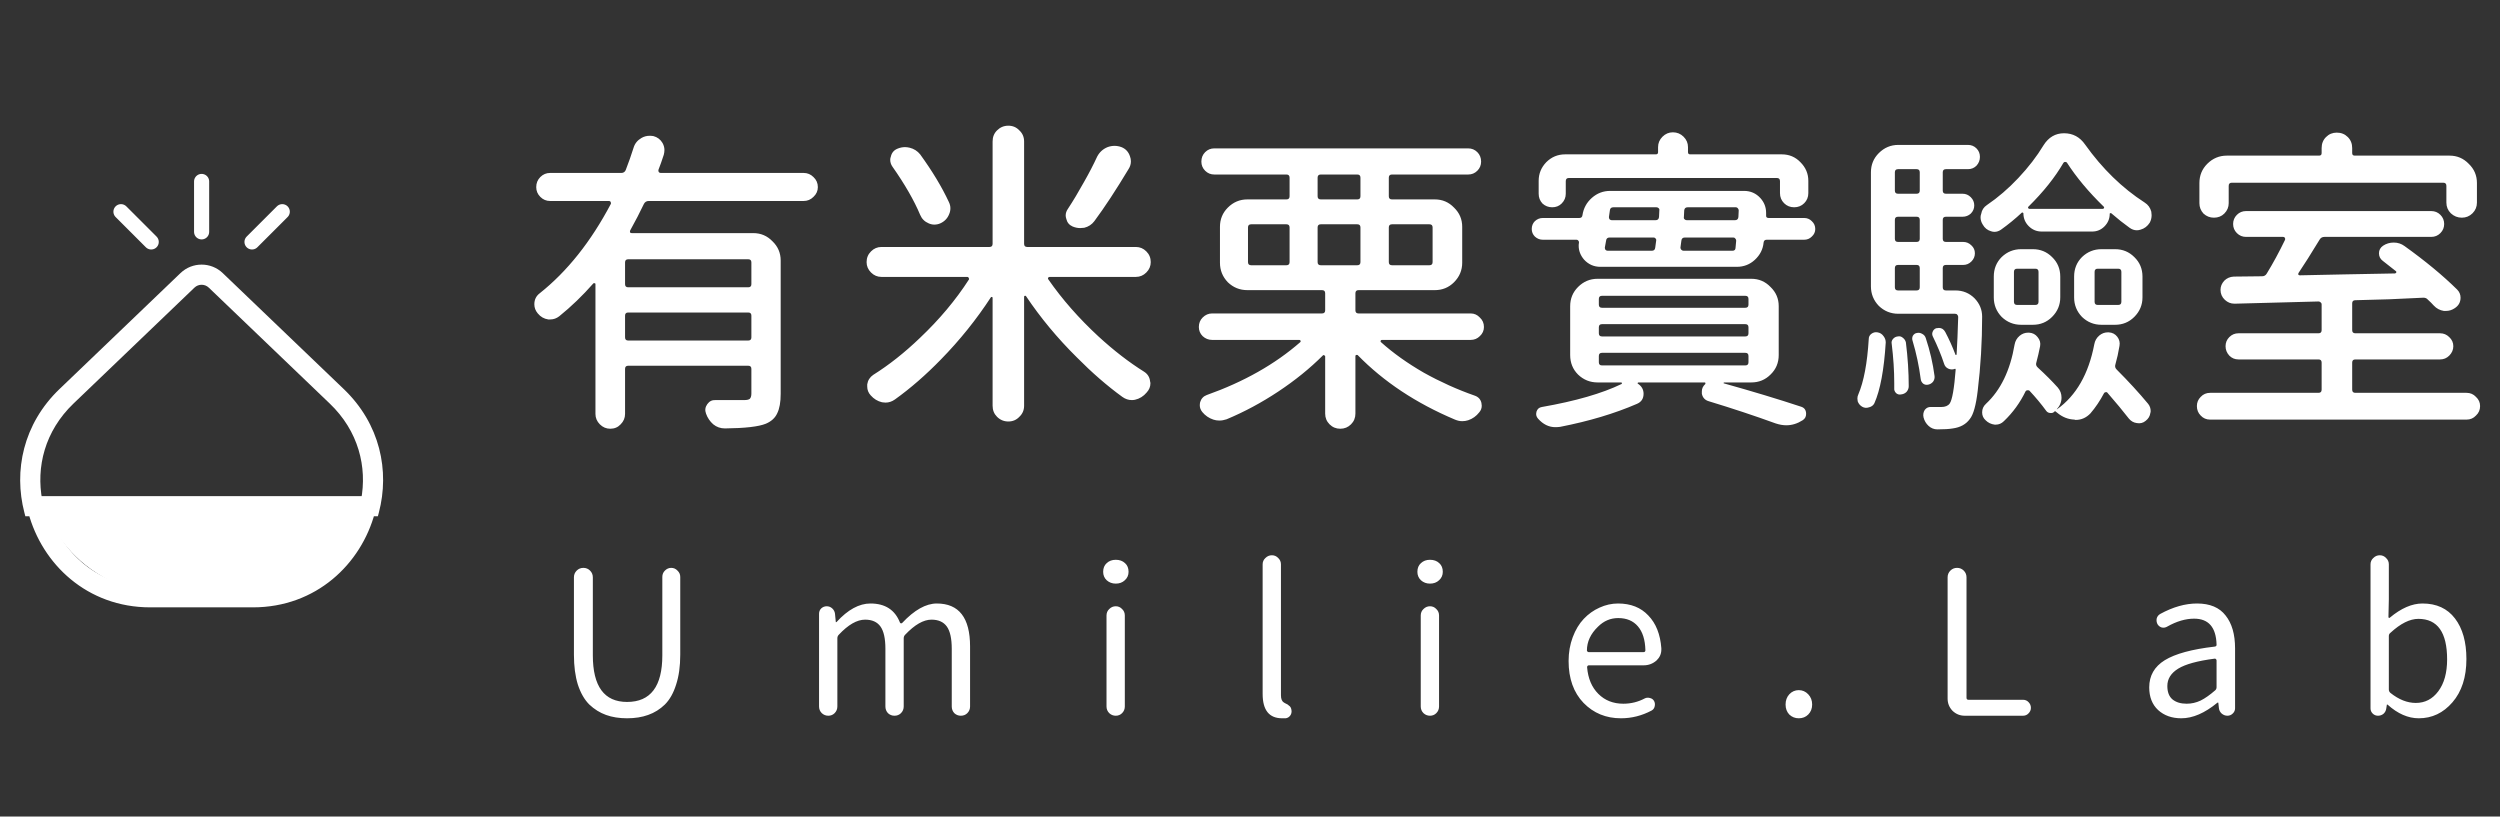 <svg width="248" height="81" viewBox="0 0 248 81" fill="none" xmlns="http://www.w3.org/2000/svg">
<rect x="0" y="0" width="248" height="81" fill="#333333" stroke="none"/>
<path d="M62.207 71.254C61.426 71.254 60.729 71.143 60.117 70.922C59.505 70.701 58.952 70.356 58.457 69.887C57.975 69.405 57.598 68.747 57.324 67.914C57.064 67.081 56.934 66.091 56.934 64.945V57.27C56.934 57.009 57.025 56.788 57.207 56.605C57.389 56.423 57.611 56.332 57.871 56.332C58.132 56.332 58.353 56.423 58.535 56.605C58.717 56.788 58.809 57.009 58.809 57.27V65.004C58.809 68.09 59.941 69.633 62.207 69.633C64.538 69.633 65.703 68.09 65.703 65.004V57.23C65.703 56.983 65.788 56.775 65.957 56.605C66.139 56.423 66.348 56.332 66.582 56.332C66.829 56.332 67.038 56.423 67.207 56.605C67.389 56.775 67.481 56.983 67.481 57.23V64.945C67.481 66.091 67.344 67.081 67.07 67.914C66.81 68.747 66.439 69.405 65.957 69.887C65.475 70.356 64.922 70.701 64.297 70.922C63.685 71.143 62.988 71.254 62.207 71.254ZM82.793 70.746C82.624 70.915 82.415 71 82.168 71C81.921 71 81.706 70.915 81.523 70.746C81.341 70.564 81.25 70.342 81.25 70.082V60.883C81.25 60.675 81.322 60.499 81.465 60.355C81.621 60.212 81.803 60.141 82.012 60.141C82.22 60.141 82.402 60.212 82.559 60.355C82.715 60.499 82.806 60.675 82.832 60.883L82.91 61.684C82.91 61.71 82.917 61.723 82.93 61.723C82.956 61.723 82.975 61.716 82.988 61.703C84.108 60.479 85.228 59.867 86.348 59.867C87.806 59.867 88.783 60.499 89.277 61.762C89.303 61.801 89.336 61.827 89.375 61.84C89.414 61.84 89.453 61.827 89.492 61.801C90.703 60.512 91.849 59.867 92.93 59.867C95.13 59.867 96.231 61.286 96.231 64.125V70.082C96.231 70.342 96.139 70.564 95.957 70.746C95.788 70.915 95.573 71 95.312 71C95.065 71 94.85 70.915 94.668 70.746C94.499 70.564 94.414 70.342 94.414 70.082V64.359C94.414 63.344 94.251 62.608 93.926 62.152C93.6 61.697 93.092 61.469 92.402 61.469C91.608 61.469 90.736 61.97 89.785 62.973C89.694 63.064 89.648 63.181 89.648 63.324V70.082C89.648 70.342 89.557 70.564 89.375 70.746C89.206 70.915 88.991 71 88.731 71C88.483 71 88.268 70.915 88.086 70.746C87.917 70.564 87.832 70.342 87.832 70.082V64.359C87.832 63.344 87.669 62.608 87.344 62.152C87.018 61.697 86.51 61.469 85.82 61.469C85.013 61.469 84.141 61.97 83.203 62.973C83.112 63.064 83.066 63.181 83.066 63.324V70.082C83.066 70.342 82.975 70.564 82.793 70.746ZM111.309 70.746C111.139 70.915 110.931 71 110.684 71C110.436 71 110.221 70.915 110.039 70.746C109.857 70.564 109.766 70.342 109.766 70.082V61.059C109.766 60.798 109.857 60.583 110.039 60.414C110.221 60.232 110.436 60.141 110.684 60.141C110.931 60.141 111.139 60.232 111.309 60.414C111.491 60.583 111.582 60.798 111.582 61.059V70.082C111.582 70.342 111.491 70.564 111.309 70.746ZM111.582 57.562C111.348 57.784 111.048 57.895 110.684 57.895C110.332 57.895 110.033 57.784 109.785 57.562C109.551 57.341 109.434 57.061 109.434 56.723C109.434 56.358 109.551 56.072 109.785 55.863C110.02 55.642 110.319 55.531 110.684 55.531C111.061 55.531 111.367 55.642 111.602 55.863C111.836 56.072 111.953 56.358 111.953 56.723C111.953 57.061 111.829 57.341 111.582 57.562ZM127.188 71.254C125.898 71.254 125.254 70.447 125.254 68.832V55.98C125.254 55.733 125.345 55.525 125.527 55.355C125.71 55.173 125.924 55.082 126.172 55.082C126.419 55.082 126.628 55.173 126.797 55.355C126.979 55.525 127.07 55.733 127.07 55.98V68.969C127.07 69.333 127.168 69.574 127.363 69.691C127.402 69.704 127.461 69.737 127.539 69.789C127.63 69.828 127.695 69.861 127.734 69.887C127.773 69.913 127.819 69.952 127.871 70.004C127.936 70.043 127.982 70.088 128.008 70.141C128.047 70.193 128.073 70.251 128.086 70.316L128.105 70.394C128.118 70.447 128.125 70.499 128.125 70.551C128.125 70.707 128.086 70.844 128.008 70.961C127.891 71.13 127.734 71.228 127.539 71.254C127.435 71.254 127.318 71.254 127.188 71.254ZM142.48 70.746C142.311 70.915 142.103 71 141.855 71C141.608 71 141.393 70.915 141.211 70.746C141.029 70.564 140.938 70.342 140.938 70.082V61.059C140.938 60.798 141.029 60.583 141.211 60.414C141.393 60.232 141.608 60.141 141.855 60.141C142.103 60.141 142.311 60.232 142.48 60.414C142.663 60.583 142.754 60.798 142.754 61.059V70.082C142.754 70.342 142.663 70.564 142.48 70.746ZM142.754 57.562C142.52 57.784 142.22 57.895 141.855 57.895C141.504 57.895 141.204 57.784 140.957 57.562C140.723 57.341 140.605 57.061 140.605 56.723C140.605 56.358 140.723 56.072 140.957 55.863C141.191 55.642 141.491 55.531 141.855 55.531C142.233 55.531 142.539 55.642 142.773 55.863C143.008 56.072 143.125 56.358 143.125 56.723C143.125 57.061 143.001 57.341 142.754 57.562ZM160.801 71.254C159.316 71.254 158.079 70.746 157.09 69.731C156.1 68.702 155.605 67.315 155.605 65.57C155.605 64.724 155.742 63.936 156.016 63.207C156.289 62.478 156.654 61.872 157.109 61.391C157.565 60.909 158.086 60.538 158.672 60.277C159.271 60.004 159.883 59.867 160.508 59.867C161.771 59.867 162.773 60.264 163.516 61.059C164.271 61.84 164.701 62.921 164.805 64.301C164.805 64.353 164.805 64.398 164.805 64.438C164.805 64.854 164.648 65.212 164.336 65.512C163.971 65.837 163.542 66 163.047 66H157.617C157.565 66 157.52 66.019 157.48 66.059C157.454 66.098 157.441 66.143 157.441 66.195C157.533 67.302 157.904 68.181 158.555 68.832C159.206 69.483 160.033 69.809 161.035 69.809C161.79 69.809 162.5 69.633 163.164 69.281C163.32 69.203 163.49 69.19 163.672 69.242C163.854 69.281 163.991 69.379 164.082 69.535C164.173 69.704 164.193 69.887 164.141 70.082C164.102 70.264 163.997 70.401 163.828 70.492C162.865 71 161.855 71.254 160.801 71.254ZM157.422 64.535C157.422 64.574 157.441 64.607 157.48 64.633C157.507 64.672 157.546 64.691 157.598 64.691H163.027C163.092 64.691 163.138 64.678 163.164 64.652C163.203 64.613 163.223 64.568 163.223 64.516C163.223 64.516 163.223 64.509 163.223 64.496C163.197 63.467 162.949 62.68 162.48 62.133C162.012 61.586 161.361 61.312 160.527 61.312C159.759 61.312 159.089 61.599 158.516 62.172C157.786 62.875 157.422 63.663 157.422 64.535ZM179.375 70.883C179.128 71.13 178.815 71.254 178.438 71.254C178.073 71.254 177.76 71.13 177.5 70.883C177.253 70.622 177.129 70.29 177.129 69.887C177.129 69.483 177.253 69.144 177.5 68.871C177.76 68.598 178.073 68.461 178.438 68.461C178.802 68.461 179.115 68.598 179.375 68.871C179.635 69.144 179.766 69.483 179.766 69.887C179.766 70.29 179.635 70.622 179.375 70.883ZM194.902 71C194.434 71 194.03 70.837 193.691 70.512C193.366 70.173 193.203 69.769 193.203 69.301V57.27C193.203 57.009 193.294 56.788 193.477 56.605C193.659 56.423 193.88 56.332 194.141 56.332C194.401 56.332 194.622 56.423 194.805 56.605C194.987 56.788 195.078 57.009 195.078 57.27V69.223C195.078 69.353 195.143 69.418 195.273 69.418H200.684C200.905 69.418 201.087 69.496 201.23 69.652C201.387 69.809 201.465 69.997 201.465 70.219C201.465 70.427 201.387 70.609 201.23 70.766C201.087 70.922 200.905 71 200.684 71H194.902ZM216.387 71.254C215.449 71.254 214.681 70.981 214.082 70.434C213.496 69.887 213.203 69.138 213.203 68.188C213.203 67.029 213.717 66.13 214.746 65.492C215.788 64.854 217.435 64.405 219.688 64.144C219.831 64.132 219.896 64.06 219.883 63.93C219.831 62.224 219.089 61.371 217.656 61.371C216.81 61.371 215.924 61.632 215 62.152C214.831 62.257 214.648 62.289 214.453 62.25C214.271 62.198 214.128 62.087 214.023 61.918C213.932 61.736 213.906 61.547 213.945 61.352C213.997 61.156 214.115 61.007 214.297 60.902C215.56 60.212 216.777 59.867 217.949 59.867C219.225 59.867 220.169 60.264 220.781 61.059C221.406 61.84 221.719 62.927 221.719 64.32V70.258C221.719 70.466 221.641 70.642 221.484 70.785C221.341 70.928 221.165 71 220.957 71C220.749 71 220.56 70.928 220.391 70.785C220.234 70.642 220.143 70.466 220.117 70.258L220.059 69.731C220.059 69.704 220.046 69.691 220.02 69.691C220.007 69.691 219.987 69.698 219.961 69.711C218.711 70.74 217.52 71.254 216.387 71.254ZM216.914 69.809C217.396 69.809 217.858 69.704 218.301 69.496C218.743 69.275 219.225 68.936 219.746 68.481C219.837 68.402 219.883 68.298 219.883 68.168V65.512C219.883 65.46 219.863 65.421 219.824 65.394C219.798 65.356 219.766 65.336 219.727 65.336C219.714 65.336 219.707 65.336 219.707 65.336C218.001 65.557 216.79 65.889 216.074 66.332C215.358 66.775 215 67.348 215 68.051C215 68.65 215.169 69.092 215.508 69.379C215.859 69.665 216.328 69.809 216.914 69.809ZM239.941 71.254C238.887 71.254 237.858 70.805 236.855 69.906C236.842 69.893 236.823 69.887 236.797 69.887C236.784 69.887 236.777 69.893 236.777 69.906L236.719 70.277C236.693 70.486 236.602 70.662 236.445 70.805C236.289 70.935 236.107 71 235.898 71C235.69 71 235.514 70.928 235.371 70.785C235.228 70.642 235.156 70.473 235.156 70.277V55.98C235.156 55.733 235.247 55.525 235.43 55.355C235.612 55.173 235.827 55.082 236.074 55.082C236.322 55.082 236.53 55.173 236.699 55.355C236.882 55.525 236.973 55.733 236.973 55.98V59.438L236.934 61.195C236.934 61.234 236.947 61.267 236.973 61.293C237.012 61.306 237.044 61.3 237.07 61.273C238.19 60.336 239.271 59.867 240.312 59.867C241.706 59.867 242.78 60.362 243.535 61.352C244.29 62.341 244.668 63.682 244.668 65.375C244.668 67.172 244.206 68.604 243.281 69.672C242.37 70.727 241.257 71.254 239.941 71.254ZM239.648 69.731C240.56 69.731 241.302 69.346 241.875 68.578C242.461 67.797 242.754 66.742 242.754 65.414C242.754 62.732 241.803 61.391 239.902 61.391C239.056 61.391 238.132 61.853 237.129 62.777C237.025 62.855 236.973 62.96 236.973 63.09V68.402C236.973 68.533 237.025 68.643 237.129 68.734C237.962 69.398 238.802 69.731 239.648 69.731Z" fill="white"/>
<path d="M36 50.5H4.5C4.5 50.5 7 60 21 59.5C35 59 36 50.5 36 50.5Z" fill="white"/>
<mask id="path-3-outside-1_110_322" maskUnits="userSpaceOnUse" x="1.501" y="25.749" width="37" height="35" fill="black">
<rect fill="white" x="1.501" y="25.749" width="37" height="35"/>
<path fill-rule="evenodd" clip-rule="evenodd" d="M21.75 27.452L33.738 38.94C37.238 42.277 38.138 46.765 37.1 50.715H36.711C35.398 55.638 31.102 59.75 25.084 59.75H14.905C8.899 59.75 4.603 55.638 3.29 50.715H2.9C1.875 46.765 2.763 42.29 6.263 38.94L18.25 27.452C19.225 26.515 20.775 26.515 21.75 27.452ZM4.328 50.715C5.618 55.142 9.514 58.75 14.905 58.75H25.084C30.487 58.75 34.383 55.141 35.673 50.715H20H4.328ZM33.048 39.663C36.044 42.52 36.963 46.279 36.303 49.715H20H3.7C3.048 46.279 3.958 42.53 6.954 39.662L6.955 39.662L18.942 28.174L18.944 28.173C19.531 27.608 20.469 27.608 21.057 28.173L21.058 28.174L33.046 39.662L33.048 39.663Z"/>
</mask>
<path fill-rule="evenodd" clip-rule="evenodd" d="M21.75 27.452L33.738 38.94C37.238 42.277 38.138 46.765 37.1 50.715H36.711C35.398 55.638 31.102 59.75 25.084 59.75H14.905C8.899 59.75 4.603 55.638 3.29 50.715H2.9C1.875 46.765 2.763 42.29 6.263 38.94L18.25 27.452C19.225 26.515 20.775 26.515 21.75 27.452ZM4.328 50.715C5.618 55.142 9.514 58.75 14.905 58.75H25.084C30.487 58.75 34.383 55.141 35.673 50.715H20H4.328ZM33.048 39.663C36.044 42.52 36.963 46.279 36.303 49.715H20H3.7C3.048 46.279 3.958 42.53 6.954 39.662L6.955 39.662L18.942 28.174L18.944 28.173C19.531 27.608 20.469 27.608 21.057 28.173L21.058 28.174L33.046 39.662L33.048 39.663Z" fill="white"/>
<path d="M33.738 38.94L33.392 39.301L33.393 39.301L33.738 38.94ZM21.75 27.452L21.404 27.813L21.404 27.813L21.75 27.452ZM37.1 50.715V51.215H37.486L37.584 50.842L37.1 50.715ZM36.711 50.715V50.215H36.327L36.228 50.586L36.711 50.715ZM3.29 50.715L3.773 50.586L3.674 50.215H3.29V50.715ZM2.9 50.715L2.416 50.84L2.514 51.215H2.9V50.715ZM6.263 38.94L6.609 39.301L6.609 39.301L6.263 38.94ZM18.25 27.452L18.596 27.813L18.597 27.813L18.25 27.452ZM4.328 50.715V50.215H3.662L3.848 50.855L4.328 50.715ZM35.673 50.715L36.153 50.855L36.339 50.215H35.673V50.715ZM36.303 49.715V50.215H36.716L36.794 49.809L36.303 49.715ZM33.048 39.663L32.703 40.025L32.703 40.025L33.048 39.663ZM3.7 49.715L3.209 49.808L3.286 50.215H3.7V49.715ZM6.954 39.662L7.3 40.023L7.3 40.023L6.954 39.662ZM6.955 39.662L7.301 40.023L7.301 40.023L6.955 39.662ZM18.942 28.174L19.288 28.535L19.289 28.535L18.942 28.174ZM18.944 28.173L19.29 28.533L19.29 28.533L18.944 28.173ZM21.057 28.173L20.711 28.533L20.711 28.534L21.057 28.173ZM21.058 28.174L21.404 27.813L21.404 27.813L21.058 28.174ZM33.046 39.662L32.7 40.023L32.701 40.023L33.046 39.662ZM34.084 38.579L22.096 27.091L21.404 27.813L33.392 39.301L34.084 38.579ZM37.584 50.842C38.664 46.731 37.726 42.051 34.083 38.578L33.393 39.301C36.75 42.503 37.612 46.799 36.617 50.588L37.584 50.842ZM36.711 51.215H37.1V50.215H36.711V51.215ZM36.228 50.586C34.965 55.319 30.846 59.25 25.084 59.25V60.25C31.357 60.25 35.83 55.956 37.194 50.843L36.228 50.586ZM25.084 59.25H14.905V60.25H25.084V59.25ZM14.905 59.25C9.155 59.25 5.036 55.319 3.773 50.586L2.807 50.843C4.171 55.956 8.643 60.25 14.905 60.25V59.25ZM2.9 51.215H3.29V50.215H2.9V51.215ZM5.917 38.578C2.275 42.065 1.35 46.731 2.416 50.84L3.384 50.589C2.401 46.798 3.251 42.515 6.609 39.301L5.917 38.578ZM17.904 27.091L5.917 38.579L6.609 39.301L18.596 27.813L17.904 27.091ZM22.097 27.092C20.928 25.968 19.072 25.968 17.904 27.092L18.597 27.813C19.378 27.061 20.622 27.061 21.404 27.813L22.097 27.092ZM3.848 50.855C5.192 55.467 9.264 59.25 14.905 59.25V58.25C9.764 58.25 6.044 54.816 4.808 50.575L3.848 50.855ZM14.905 59.25H25.084V58.25H14.905V59.25ZM25.084 59.25C30.736 59.25 34.809 55.467 36.153 50.855L35.193 50.575C33.957 54.815 30.237 58.25 25.084 58.25V59.25ZM20 51.215H35.673V50.215H20V51.215ZM4.328 51.215H20V50.215H4.328V51.215ZM36.794 49.809C37.484 46.219 36.521 42.284 33.393 39.301L32.703 40.025C35.567 42.757 36.442 46.34 35.812 49.62L36.794 49.809ZM20 50.215H36.303V49.215H20V50.215ZM3.7 50.215H20V49.215H3.7V50.215ZM6.609 39.301C3.481 42.294 2.528 46.218 3.209 49.808L4.192 49.621C3.569 46.339 4.435 42.765 7.3 40.023L6.609 39.301ZM6.609 39.301L6.608 39.301L7.3 40.023L7.301 40.023L6.609 39.301ZM18.596 27.813L6.609 39.301L7.301 40.023L19.288 28.535L18.596 27.813ZM18.597 27.813L18.596 27.814L19.289 28.535L19.29 28.533L18.597 27.813ZM21.404 27.813C20.622 27.061 19.378 27.061 18.597 27.813L19.29 28.533C19.684 28.154 20.316 28.154 20.711 28.533L21.404 27.813ZM21.404 27.813L21.403 27.812L20.711 28.534L20.713 28.535L21.404 27.813ZM33.392 39.301L21.404 27.813L20.713 28.535L32.7 40.023L33.392 39.301ZM33.393 39.302L33.391 39.3L32.701 40.023L32.703 40.025L33.393 39.302Z" fill="white" mask="url(#path-3-outside-1_110_322)"/>
<path d="M28 21L25 24" stroke="white" stroke-width="1.5" stroke-linecap="round"/>
<path d="M20 18L20 23" stroke="white" stroke-width="1.5" stroke-linecap="round"/>
<path d="M12 21L15 24" stroke="white" stroke-width="1.5" stroke-linecap="round"/>
<path d="M74.225 28.5C74.433 28.5 74.537 28.396 74.537 28.188V26.031C74.537 25.823 74.433 25.719 74.225 25.719H62.319C62.11 25.719 62.006 25.823 62.006 26.031V28.188C62.006 28.396 62.11 28.5 62.319 28.5H74.225ZM62.006 33.469C62.006 33.677 62.11 33.781 62.319 33.781H74.225C74.433 33.781 74.537 33.677 74.537 33.469V31.312C74.537 31.104 74.433 31 74.225 31H62.319C62.11 31 62.006 31.104 62.006 31.312V33.469ZM80.694 17.562C80.985 17.833 81.131 18.167 81.131 18.562C81.131 18.938 80.985 19.26 80.694 19.531C80.423 19.802 80.1 19.938 79.725 19.938H64.35C64.142 19.938 63.985 20.031 63.881 20.219C63.485 21.052 63.027 21.938 62.506 22.875C62.485 22.938 62.485 23 62.506 23.062C62.548 23.104 62.6 23.125 62.663 23.125H74.725C75.475 23.125 76.11 23.396 76.631 23.938C77.173 24.458 77.444 25.094 77.444 25.844V39.062C77.444 39.896 77.329 40.542 77.1 41C76.892 41.458 76.517 41.802 75.975 42.031C75.267 42.323 73.912 42.479 71.912 42.5C71.475 42.5 71.09 42.365 70.756 42.094C70.423 41.802 70.183 41.448 70.037 41.031C69.912 40.698 69.954 40.385 70.162 40.094C70.371 39.802 70.642 39.667 70.975 39.688C71.683 39.688 72.287 39.688 72.787 39.688C73.225 39.688 73.569 39.688 73.819 39.688C74.09 39.688 74.277 39.646 74.381 39.562C74.485 39.458 74.537 39.281 74.537 39.031V36.594C74.537 36.385 74.433 36.281 74.225 36.281H62.319C62.11 36.281 62.006 36.385 62.006 36.594V41.062C62.006 41.458 61.86 41.802 61.569 42.094C61.298 42.385 60.954 42.531 60.538 42.531C60.142 42.531 59.798 42.385 59.506 42.094C59.215 41.802 59.069 41.458 59.069 41.062V28.188C59.069 28.125 59.038 28.094 58.975 28.094C58.933 28.073 58.892 28.083 58.85 28.125C57.788 29.333 56.663 30.417 55.475 31.375C55.204 31.583 54.913 31.688 54.6 31.688C54.517 31.688 54.444 31.688 54.381 31.688C53.965 31.625 53.621 31.427 53.35 31.094C53.121 30.823 53.006 30.521 53.006 30.188C53.006 29.729 53.183 29.365 53.538 29.094C56.267 26.927 58.621 23.969 60.6 20.219C60.621 20.156 60.61 20.094 60.569 20.031C60.548 19.969 60.496 19.938 60.413 19.938H54.569C54.194 19.938 53.871 19.802 53.6 19.531C53.329 19.26 53.194 18.938 53.194 18.562C53.194 18.167 53.329 17.833 53.6 17.562C53.871 17.292 54.194 17.156 54.569 17.156H61.631C61.84 17.156 61.985 17.062 62.069 16.875C62.36 16.125 62.621 15.385 62.85 14.656C62.975 14.24 63.235 13.917 63.631 13.688C63.881 13.542 64.152 13.469 64.444 13.469C64.569 13.469 64.694 13.479 64.819 13.5C65.215 13.604 65.517 13.833 65.725 14.188C65.85 14.417 65.912 14.646 65.912 14.875C65.912 15.021 65.892 15.177 65.85 15.344C65.662 15.927 65.485 16.427 65.319 16.844C65.298 16.927 65.308 17 65.35 17.062C65.392 17.125 65.454 17.156 65.537 17.156H79.725C80.1 17.156 80.423 17.292 80.694 17.562ZM108.841 15.531C109.07 15.094 109.414 14.781 109.872 14.594C110.102 14.51 110.331 14.469 110.56 14.469C110.789 14.469 111.018 14.51 111.247 14.594C111.664 14.76 111.945 15.062 112.091 15.5C112.154 15.667 112.185 15.833 112.185 16C112.185 16.271 112.112 16.521 111.966 16.75C110.716 18.833 109.581 20.562 108.56 21.938C108.31 22.271 107.977 22.49 107.56 22.594C107.414 22.615 107.279 22.625 107.154 22.625C106.904 22.625 106.654 22.573 106.404 22.469C106.07 22.323 105.862 22.073 105.779 21.719C105.737 21.594 105.716 21.479 105.716 21.375C105.716 21.146 105.789 20.927 105.935 20.719C106.456 19.927 106.987 19.042 107.529 18.062C108.029 17.188 108.466 16.344 108.841 15.531ZM94.123 20.031C94.227 20.24 94.279 20.448 94.279 20.656C94.279 20.865 94.237 21.062 94.154 21.25C93.987 21.667 93.695 21.969 93.279 22.156C93.091 22.24 92.893 22.281 92.685 22.281C92.498 22.281 92.31 22.24 92.123 22.156C91.727 21.99 91.445 21.708 91.279 21.312C90.675 19.875 89.758 18.281 88.529 16.531C88.383 16.323 88.31 16.094 88.31 15.844C88.31 15.74 88.331 15.635 88.373 15.531C88.456 15.156 88.675 14.896 89.029 14.75C89.279 14.646 89.529 14.594 89.779 14.594C89.925 14.594 90.081 14.615 90.248 14.656C90.664 14.76 91.008 14.979 91.279 15.312C92.487 16.979 93.435 18.552 94.123 20.031ZM113.716 24.938C114.008 25.229 114.154 25.583 114.154 26C114.154 26.396 114.008 26.74 113.716 27.031C113.425 27.323 113.081 27.469 112.685 27.469H104.122C104.06 27.469 104.008 27.5 103.966 27.562C103.945 27.625 103.956 27.677 103.997 27.719C105.372 29.698 107.029 31.583 108.966 33.375C110.487 34.771 111.997 35.938 113.497 36.875C113.852 37.104 114.05 37.427 114.091 37.844C114.112 37.906 114.122 37.969 114.122 38.031C114.122 38.365 113.997 38.667 113.747 38.938C113.435 39.312 113.05 39.552 112.591 39.656C112.487 39.677 112.383 39.688 112.279 39.688C111.945 39.688 111.633 39.583 111.341 39.375C109.82 38.271 108.31 36.958 106.81 35.438C104.893 33.542 103.216 31.521 101.779 29.375C101.737 29.333 101.695 29.323 101.654 29.344C101.612 29.365 101.591 29.396 101.591 29.438V40.25C101.591 40.688 101.435 41.052 101.122 41.344C100.831 41.656 100.466 41.812 100.029 41.812C99.591 41.812 99.216 41.656 98.904 41.344C98.612 41.052 98.466 40.688 98.466 40.25V29.531C98.466 29.49 98.445 29.469 98.404 29.469C98.362 29.448 98.331 29.448 98.31 29.469C96.873 31.677 95.216 33.74 93.341 35.656C91.841 37.198 90.32 38.521 88.779 39.625C88.487 39.833 88.175 39.938 87.841 39.938C87.737 39.938 87.623 39.927 87.498 39.906C87.06 39.802 86.685 39.573 86.373 39.219C86.143 38.969 86.029 38.677 86.029 38.344C86.029 38.281 86.029 38.208 86.029 38.125C86.091 37.729 86.289 37.417 86.623 37.188C88.185 36.208 89.727 34.99 91.248 33.531C93.185 31.698 94.81 29.76 96.123 27.719C96.143 27.677 96.133 27.625 96.091 27.562C96.07 27.5 96.029 27.469 95.966 27.469H87.435C87.039 27.469 86.695 27.323 86.404 27.031C86.112 26.74 85.966 26.396 85.966 26C85.966 25.583 86.112 25.229 86.404 24.938C86.695 24.646 87.039 24.5 87.435 24.5H98.154C98.362 24.5 98.466 24.396 98.466 24.188V14.031C98.466 13.594 98.612 13.229 98.904 12.938C99.216 12.625 99.591 12.469 100.029 12.469C100.466 12.469 100.831 12.625 101.122 12.938C101.435 13.229 101.591 13.594 101.591 14.031V24.188C101.591 24.396 101.695 24.5 101.904 24.5H112.685C113.081 24.5 113.425 24.646 113.716 24.938ZM124.114 22.25C123.905 22.25 123.801 22.354 123.801 22.562V26C123.801 26.208 123.905 26.312 124.114 26.312H127.614C127.822 26.312 127.926 26.208 127.926 26V22.562C127.926 22.354 127.822 22.25 127.614 22.25H124.114ZM131.02 17.312C130.812 17.312 130.707 17.417 130.707 17.625V19.469C130.707 19.677 130.812 19.781 131.02 19.781H134.645C134.853 19.781 134.957 19.677 134.957 19.469V17.625C134.957 17.417 134.853 17.312 134.645 17.312H131.02ZM142.114 22.562C142.114 22.354 142.01 22.25 141.801 22.25H138.082C137.874 22.25 137.77 22.354 137.77 22.562V26C137.77 26.208 137.874 26.312 138.082 26.312H141.801C142.01 26.312 142.114 26.208 142.114 26V22.562ZM130.707 26C130.707 26.208 130.812 26.312 131.02 26.312H134.645C134.853 26.312 134.957 26.208 134.957 26V22.562C134.957 22.354 134.853 22.25 134.645 22.25H131.02C130.812 22.25 130.707 22.354 130.707 22.562V26ZM146.801 31.5C147.072 31.75 147.207 32.062 147.207 32.438C147.207 32.792 147.072 33.094 146.801 33.344C146.551 33.594 146.249 33.719 145.895 33.719H137.082C137.02 33.719 136.978 33.75 136.957 33.812C136.937 33.854 136.947 33.896 136.989 33.938C138.197 35.021 139.614 36.031 141.239 36.969C142.885 37.885 144.572 38.646 146.301 39.25C146.655 39.375 146.874 39.615 146.957 39.969C146.978 40.073 146.989 40.167 146.989 40.25C146.989 40.5 146.905 40.719 146.739 40.906C146.447 41.281 146.082 41.542 145.645 41.688C145.457 41.75 145.26 41.781 145.051 41.781C144.822 41.781 144.582 41.729 144.332 41.625C140.478 40 137.26 37.865 134.676 35.219C134.635 35.198 134.582 35.198 134.52 35.219C134.478 35.24 134.457 35.271 134.457 35.312V41.031C134.457 41.448 134.312 41.802 134.02 42.094C133.728 42.385 133.374 42.531 132.957 42.531C132.541 42.531 132.187 42.385 131.895 42.094C131.603 41.802 131.457 41.448 131.457 41.031V35.344C131.457 35.302 131.426 35.271 131.364 35.25C131.322 35.208 131.28 35.208 131.239 35.25C129.947 36.542 128.468 37.74 126.801 38.844C125.135 39.948 123.426 40.865 121.676 41.594C121.426 41.677 121.187 41.719 120.957 41.719C120.749 41.719 120.551 41.688 120.364 41.625C119.926 41.479 119.562 41.229 119.27 40.875C119.103 40.667 119.02 40.448 119.02 40.219C119.02 40.115 119.03 40.01 119.051 39.906C119.155 39.552 119.374 39.312 119.707 39.188C123.395 37.875 126.489 36.125 128.989 33.938C129.03 33.896 129.041 33.854 129.02 33.812C128.999 33.75 128.957 33.719 128.895 33.719H120.239C119.885 33.719 119.572 33.594 119.301 33.344C119.051 33.094 118.926 32.792 118.926 32.438C118.926 32.062 119.051 31.75 119.301 31.5C119.572 31.229 119.885 31.094 120.239 31.094H131.145C131.353 31.094 131.457 30.99 131.457 30.781V29.094C131.457 28.885 131.353 28.781 131.145 28.781H123.739C122.989 28.781 122.343 28.521 121.801 28C121.28 27.458 121.02 26.812 121.02 26.062V22.5C121.02 21.75 121.28 21.115 121.801 20.594C122.343 20.052 122.989 19.781 123.739 19.781H127.614C127.822 19.781 127.926 19.677 127.926 19.469V17.625C127.926 17.417 127.822 17.312 127.614 17.312H120.457C120.103 17.312 119.801 17.188 119.551 16.938C119.301 16.688 119.176 16.385 119.176 16.031C119.176 15.656 119.301 15.344 119.551 15.094C119.801 14.844 120.103 14.719 120.457 14.719H145.645C145.999 14.719 146.301 14.844 146.551 15.094C146.801 15.344 146.926 15.656 146.926 16.031C146.926 16.385 146.801 16.688 146.551 16.938C146.301 17.188 145.999 17.312 145.645 17.312H138.082C137.874 17.312 137.77 17.417 137.77 17.625V19.469C137.77 19.677 137.874 19.781 138.082 19.781H142.332C143.082 19.781 143.718 20.052 144.239 20.594C144.78 21.115 145.051 21.75 145.051 22.5V26.062C145.051 26.812 144.78 27.458 144.239 28C143.718 28.521 143.082 28.781 142.332 28.781H134.77C134.562 28.781 134.457 28.885 134.457 29.094V30.781C134.457 30.99 134.562 31.094 134.77 31.094H145.895C146.249 31.094 146.551 31.229 146.801 31.5ZM155.636 17.656C155.428 17.656 155.324 17.76 155.324 17.969V19.219C155.324 19.594 155.188 19.917 154.917 20.188C154.667 20.438 154.355 20.562 153.98 20.562C153.605 20.562 153.282 20.438 153.011 20.188C152.761 19.917 152.636 19.594 152.636 19.219V17.938C152.636 17.229 152.886 16.615 153.386 16.094C153.907 15.573 154.532 15.312 155.261 15.312H164.261C164.407 15.312 164.48 15.24 164.48 15.094V14.594C164.48 14.198 164.626 13.854 164.917 13.562C165.209 13.271 165.553 13.125 165.949 13.125C166.365 13.125 166.72 13.271 167.011 13.562C167.303 13.854 167.449 14.198 167.449 14.594V15.094C167.449 15.24 167.522 15.312 167.667 15.312H176.761C177.49 15.312 178.105 15.573 178.605 16.094C179.126 16.615 179.386 17.229 179.386 17.938V19.156C179.386 19.552 179.251 19.885 178.98 20.156C178.709 20.427 178.376 20.562 177.98 20.562C177.584 20.562 177.251 20.427 176.98 20.156C176.709 19.885 176.574 19.552 176.574 19.156V17.969C176.574 17.76 176.47 17.656 176.261 17.656H155.636ZM164.605 20.875C164.626 20.792 164.605 20.719 164.542 20.656C164.48 20.594 164.407 20.562 164.324 20.562H160.042C159.834 20.562 159.72 20.667 159.699 20.875L159.605 21.531C159.605 21.615 159.626 21.688 159.667 21.75C159.73 21.812 159.803 21.844 159.886 21.844H164.23C164.438 21.844 164.553 21.74 164.574 21.531L164.605 20.875ZM172.105 21.844C172.313 21.844 172.428 21.74 172.449 21.531L172.48 20.875C172.48 20.792 172.449 20.719 172.386 20.656C172.345 20.594 172.282 20.562 172.199 20.562H167.417C167.209 20.562 167.095 20.667 167.074 20.875L167.042 21.531C167.022 21.615 167.042 21.688 167.105 21.75C167.167 21.812 167.24 21.844 167.324 21.844H172.105ZM166.699 24.562C166.699 24.646 166.73 24.719 166.792 24.781C166.855 24.844 166.928 24.875 167.011 24.875H171.855C172.063 24.875 172.167 24.771 172.167 24.562L172.23 23.875C172.23 23.792 172.199 23.719 172.136 23.656C172.095 23.594 172.032 23.562 171.949 23.562H167.136C166.928 23.562 166.813 23.667 166.792 23.875L166.699 24.562ZM159.667 23.562C159.459 23.562 159.345 23.667 159.324 23.875L159.199 24.562C159.199 24.646 159.22 24.719 159.261 24.781C159.324 24.844 159.397 24.875 159.48 24.875H163.855C164.063 24.875 164.178 24.771 164.199 24.562C164.22 24.375 164.251 24.146 164.292 23.875C164.313 23.792 164.292 23.719 164.23 23.656C164.188 23.594 164.126 23.562 164.042 23.562H159.667ZM158.761 26.469C158.115 26.469 157.574 26.229 157.136 25.75C156.782 25.333 156.605 24.875 156.605 24.375C156.605 24.271 156.615 24.167 156.636 24.062C156.636 23.979 156.615 23.917 156.574 23.875C156.532 23.812 156.47 23.781 156.386 23.781H153.042C152.751 23.781 152.49 23.677 152.261 23.469C152.053 23.26 151.949 23.01 151.949 22.719C151.949 22.406 152.053 22.146 152.261 21.938C152.49 21.729 152.751 21.625 153.042 21.625H156.667C156.855 21.625 156.959 21.531 156.98 21.344C157.084 20.656 157.397 20.083 157.917 19.625C158.438 19.167 159.042 18.938 159.73 18.938H173.011C173.657 18.938 174.199 19.177 174.636 19.656C175.011 20.073 175.199 20.562 175.199 21.125C175.199 21.208 175.199 21.281 175.199 21.344C175.178 21.531 175.261 21.625 175.449 21.625H178.98C179.272 21.625 179.522 21.729 179.73 21.938C179.959 22.146 180.074 22.406 180.074 22.719C180.074 23.01 179.959 23.26 179.73 23.469C179.522 23.677 179.272 23.781 178.98 23.781H175.261C175.074 23.781 174.97 23.875 174.949 24.062C174.886 24.729 174.595 25.302 174.074 25.781C173.574 26.24 172.98 26.469 172.292 26.469H158.761ZM158.917 35C158.709 35 158.605 35.104 158.605 35.312V35.938C158.605 36.146 158.709 36.25 158.917 36.25H173.136C173.345 36.25 173.449 36.146 173.449 35.938V35.312C173.449 35.104 173.345 35 173.136 35H158.917ZM158.917 32.156C158.709 32.156 158.605 32.26 158.605 32.469V33.062C158.605 33.271 158.709 33.375 158.917 33.375H173.136C173.345 33.375 173.449 33.271 173.449 33.062V32.469C173.449 32.26 173.345 32.156 173.136 32.156H158.917ZM158.917 29.344C158.709 29.344 158.605 29.448 158.605 29.656V30.219C158.605 30.427 158.709 30.531 158.917 30.531H173.136C173.345 30.531 173.449 30.427 173.449 30.219V29.656C173.449 29.448 173.345 29.344 173.136 29.344H158.917ZM176.449 35.219C176.449 35.99 176.178 36.635 175.636 37.156C175.115 37.677 174.48 37.938 173.73 37.938H171.042C171.001 37.938 170.98 37.958 170.98 38C170.98 38.021 170.99 38.031 171.011 38.031C173.845 38.823 176.397 39.594 178.667 40.344C179.001 40.448 179.167 40.688 179.167 41.062C179.167 41.333 179.053 41.542 178.824 41.688C178.303 42.021 177.761 42.188 177.199 42.188C176.865 42.188 176.511 42.125 176.136 42C174.074 41.25 171.876 40.521 169.542 39.812C169.147 39.708 168.907 39.458 168.824 39.062C168.824 38.979 168.824 38.896 168.824 38.812C168.824 38.542 168.938 38.302 169.167 38.094C169.188 38.073 169.188 38.042 169.167 38C169.167 37.958 169.157 37.938 169.136 37.938H162.542C162.501 37.938 162.47 37.958 162.449 38C162.449 38.042 162.459 38.062 162.48 38.062C162.855 38.312 163.042 38.646 163.042 39.062C163.042 39.542 162.824 39.875 162.386 40.062C160.178 41.021 157.636 41.781 154.761 42.344C154.595 42.365 154.438 42.375 154.292 42.375C153.647 42.375 153.074 42.094 152.574 41.531C152.449 41.385 152.386 41.229 152.386 41.062C152.386 41 152.397 40.927 152.417 40.844C152.501 40.573 152.678 40.417 152.949 40.375C156.282 39.792 158.917 39.031 160.855 38.094C160.897 38.073 160.907 38.042 160.886 38C160.886 37.958 160.865 37.938 160.824 37.938H158.48C157.73 37.938 157.084 37.677 156.542 37.156C156.022 36.635 155.761 35.99 155.761 35.219V30.375C155.761 29.625 156.022 28.99 156.542 28.469C157.084 27.927 157.73 27.656 158.48 27.656H173.73C174.48 27.656 175.115 27.927 175.636 28.469C176.178 28.99 176.449 29.625 176.449 30.375V35.219ZM201.221 20.5C201.18 20.521 201.169 20.562 201.19 20.625C201.211 20.688 201.253 20.719 201.315 20.719H208.596C208.659 20.719 208.7 20.688 208.721 20.625C208.742 20.562 208.732 20.521 208.69 20.5C207.19 19.042 205.971 17.583 205.034 16.125C204.992 16.083 204.93 16.062 204.846 16.062C204.784 16.062 204.732 16.094 204.69 16.156C203.857 17.594 202.7 19.042 201.221 20.5ZM202.534 22.969C202.034 22.969 201.607 22.792 201.253 22.438C200.898 22.083 200.721 21.656 200.721 21.156C200.721 21.135 200.7 21.115 200.659 21.094C200.638 21.073 200.607 21.073 200.565 21.094C199.919 21.698 199.232 22.26 198.503 22.781C198.294 22.927 198.075 23 197.846 23C197.742 23 197.628 22.979 197.503 22.938C197.148 22.833 196.878 22.615 196.69 22.281C196.544 22.052 196.471 21.812 196.471 21.562C196.471 21.438 196.492 21.323 196.534 21.219C196.596 20.844 196.784 20.552 197.096 20.344C198.2 19.594 199.242 18.698 200.221 17.656C201.221 16.594 202.055 15.51 202.721 14.406C203.221 13.615 203.898 13.219 204.753 13.219C205.628 13.219 206.325 13.594 206.846 14.344C208.555 16.74 210.523 18.656 212.753 20.094C213.086 20.302 213.305 20.604 213.409 21C213.43 21.125 213.44 21.24 213.44 21.344C213.44 21.615 213.378 21.865 213.253 22.094C213.023 22.448 212.721 22.677 212.346 22.781C212.221 22.823 212.096 22.844 211.971 22.844C211.721 22.844 211.482 22.76 211.253 22.594C210.669 22.177 210.065 21.698 209.44 21.156C209.398 21.135 209.357 21.135 209.315 21.156C209.294 21.156 209.284 21.177 209.284 21.219C209.284 21.698 209.107 22.115 208.753 22.469C208.419 22.802 208.013 22.969 207.534 22.969H202.534ZM208.096 26.656C207.888 26.656 207.784 26.76 207.784 26.969V29.938C207.784 30.146 207.888 30.25 208.096 30.25H210.128C210.336 30.25 210.44 30.146 210.44 29.938V26.969C210.44 26.76 210.336 26.656 210.128 26.656H208.096ZM208.471 32.219C207.721 32.219 207.075 31.958 206.534 31.438C206.013 30.896 205.753 30.25 205.753 29.5V27.438C205.753 26.667 206.013 26.021 206.534 25.5C207.075 24.979 207.721 24.719 208.471 24.719H209.815C210.565 24.719 211.2 24.979 211.721 25.5C212.263 26.021 212.534 26.667 212.534 27.438V29.5C212.534 30.25 212.263 30.896 211.721 31.438C211.2 31.958 210.565 32.219 209.815 32.219H208.471ZM200.096 26.656C199.888 26.656 199.784 26.76 199.784 26.969V29.938C199.784 30.146 199.888 30.25 200.096 30.25H201.909C202.117 30.25 202.221 30.146 202.221 29.938V26.969C202.221 26.76 202.117 26.656 201.909 26.656H200.096ZM200.503 32.219C199.753 32.219 199.107 31.958 198.565 31.438C198.044 30.896 197.784 30.25 197.784 29.5V27.438C197.784 26.667 198.044 26.021 198.565 25.5C199.107 24.979 199.753 24.719 200.503 24.719H201.659C202.409 24.719 203.044 24.979 203.565 25.5C204.107 26.021 204.378 26.667 204.378 27.438V29.5C204.378 30.25 204.107 30.896 203.565 31.438C203.044 31.958 202.409 32.219 201.659 32.219H200.503ZM185.94 40C185.836 40.208 185.659 40.344 185.409 40.406C185.159 40.49 184.93 40.469 184.721 40.344C184.513 40.219 184.367 40.042 184.284 39.812C184.263 39.708 184.253 39.615 184.253 39.531C184.253 39.385 184.284 39.25 184.346 39.125C184.888 37.854 185.232 36.031 185.378 33.656C185.378 33.427 185.461 33.25 185.628 33.125C185.815 32.979 186.023 32.927 186.253 32.969C186.503 33.01 186.7 33.135 186.846 33.344C186.992 33.531 187.065 33.74 187.065 33.969C186.898 36.677 186.523 38.688 185.94 40ZM187.659 34.125C187.617 33.938 187.659 33.771 187.784 33.625C187.909 33.479 188.065 33.396 188.253 33.375C188.44 33.333 188.607 33.375 188.753 33.5C188.919 33.625 189.023 33.781 189.065 33.969C189.253 35.49 189.346 36.938 189.346 38.312C189.346 38.521 189.273 38.708 189.128 38.875C188.982 39.021 188.805 39.104 188.596 39.125C188.409 39.167 188.242 39.125 188.096 39C187.95 38.854 187.888 38.688 187.909 38.5C187.909 38.333 187.909 38.167 187.909 38C187.909 36.771 187.825 35.479 187.659 34.125ZM188.284 26.281C188.075 26.281 187.971 26.385 187.971 26.594V28.5C187.971 28.708 188.075 28.812 188.284 28.812H190.128C190.336 28.812 190.44 28.708 190.44 28.5V26.594C190.44 26.385 190.336 26.281 190.128 26.281H188.284ZM190.44 17.094C190.44 16.885 190.336 16.781 190.128 16.781H188.284C188.075 16.781 187.971 16.885 187.971 17.094V18.906C187.971 19.115 188.075 19.219 188.284 19.219H190.128C190.336 19.219 190.44 19.115 190.44 18.906V17.094ZM190.128 24C190.336 24 190.44 23.896 190.44 23.688V21.812C190.44 21.604 190.336 21.5 190.128 21.5H188.284C188.075 21.5 187.971 21.604 187.971 21.812V23.688C187.971 23.896 188.075 24 188.284 24H190.128ZM192.721 28.5C192.721 28.708 192.825 28.812 193.034 28.812H193.971C194.721 28.812 195.357 29.073 195.878 29.594C196.378 30.115 196.628 30.719 196.628 31.406C196.628 33.906 196.482 36.354 196.19 38.75C196.023 40.188 195.763 41.125 195.409 41.562C195.034 42.083 194.471 42.396 193.721 42.5C193.367 42.562 192.857 42.594 192.19 42.594C191.857 42.594 191.565 42.479 191.315 42.25C191.065 42.021 190.898 41.74 190.815 41.406C190.753 41.135 190.794 40.885 190.94 40.656C191.107 40.448 191.315 40.354 191.565 40.375C191.857 40.375 192.19 40.375 192.565 40.375C192.961 40.375 193.242 40.26 193.409 40.031C193.659 39.677 193.857 38.552 194.003 36.656C194.003 36.635 193.992 36.615 193.971 36.594C193.95 36.573 193.93 36.573 193.909 36.594C193.7 36.677 193.482 36.667 193.253 36.562C193.044 36.458 192.909 36.292 192.846 36.062C192.575 35.229 192.2 34.323 191.721 33.344C191.659 33.198 191.659 33.052 191.721 32.906C191.784 32.74 191.898 32.625 192.065 32.562C192.169 32.542 192.263 32.531 192.346 32.531C192.617 32.531 192.825 32.667 192.971 32.938C193.346 33.646 193.68 34.385 193.971 35.156C193.971 35.198 193.992 35.219 194.034 35.219C194.075 35.198 194.096 35.177 194.096 35.156C194.159 34.135 194.211 32.896 194.253 31.438C194.253 31.354 194.221 31.281 194.159 31.219C194.117 31.156 194.044 31.125 193.94 31.125H188.315C187.565 31.125 186.919 30.865 186.378 30.344C185.857 29.802 185.596 29.156 185.596 28.406V17.094C185.596 16.344 185.857 15.708 186.378 15.188C186.919 14.646 187.565 14.375 188.315 14.375H195.221C195.555 14.375 195.836 14.49 196.065 14.719C196.294 14.948 196.409 15.229 196.409 15.562C196.409 15.896 196.294 16.188 196.065 16.438C195.836 16.667 195.555 16.781 195.221 16.781H193.034C192.825 16.781 192.721 16.885 192.721 17.094V18.906C192.721 19.115 192.825 19.219 193.034 19.219H194.69C195.003 19.219 195.273 19.333 195.503 19.562C195.732 19.792 195.846 20.062 195.846 20.375C195.846 20.688 195.732 20.958 195.503 21.188C195.273 21.396 195.003 21.5 194.69 21.5H193.034C192.825 21.5 192.721 21.604 192.721 21.812V23.688C192.721 23.896 192.825 24 193.034 24H194.753C195.065 24 195.336 24.115 195.565 24.344C195.794 24.552 195.909 24.812 195.909 25.125C195.909 25.438 195.794 25.708 195.565 25.938C195.336 26.167 195.065 26.281 194.753 26.281H193.034C192.825 26.281 192.721 26.385 192.721 26.594V28.5ZM191.909 37.312C191.93 37.521 191.878 37.708 191.753 37.875C191.628 38.021 191.471 38.115 191.284 38.156C191.096 38.198 190.93 38.167 190.784 38.062C190.638 37.938 190.555 37.781 190.534 37.594C190.367 36.302 190.096 35.031 189.721 33.781C189.7 33.719 189.69 33.656 189.69 33.594C189.69 33.49 189.711 33.396 189.753 33.312C189.857 33.146 189.992 33.052 190.159 33.031C190.346 32.99 190.523 33.021 190.69 33.125C190.857 33.208 190.971 33.344 191.034 33.531C191.45 34.781 191.742 36.042 191.909 37.312ZM207.753 34.156C207.815 33.802 207.982 33.51 208.253 33.281C208.503 33.073 208.784 32.969 209.096 32.969C209.138 32.969 209.169 32.969 209.19 32.969C209.544 32.99 209.825 33.135 210.034 33.406C210.242 33.677 210.315 33.979 210.253 34.312C210.148 34.958 210.013 35.573 209.846 36.156C209.784 36.344 209.825 36.51 209.971 36.656C211.138 37.823 212.18 38.958 213.096 40.062C213.263 40.271 213.346 40.51 213.346 40.781C213.346 40.844 213.336 40.906 213.315 40.969C213.273 41.281 213.117 41.542 212.846 41.75C212.596 41.958 212.305 42.031 211.971 41.969C211.659 41.927 211.398 41.781 211.19 41.531C210.607 40.781 209.898 39.927 209.065 38.969C209.023 38.906 208.961 38.885 208.878 38.906C208.815 38.906 208.763 38.938 208.721 39C208.325 39.75 207.878 40.417 207.378 41C206.961 41.438 206.471 41.656 205.909 41.656C205.867 41.656 205.825 41.646 205.784 41.625C205.159 41.604 204.586 41.375 204.065 40.938C204.023 40.896 203.971 40.854 203.909 40.812C203.888 40.792 203.857 40.792 203.815 40.812C203.711 40.938 203.575 40.99 203.409 40.969C203.242 40.969 203.107 40.906 203.003 40.781C202.503 40.094 201.94 39.417 201.315 38.75C201.253 38.708 201.18 38.698 201.096 38.719C201.034 38.719 200.982 38.75 200.94 38.812C200.398 39.938 199.68 40.927 198.784 41.781C198.555 42.01 198.284 42.125 197.971 42.125C197.93 42.125 197.898 42.125 197.878 42.125C197.523 42.083 197.221 41.938 196.971 41.688C196.742 41.479 196.628 41.219 196.628 40.906C196.628 40.573 196.753 40.292 197.003 40.062C198.461 38.708 199.409 36.75 199.846 34.188C199.909 33.833 200.075 33.542 200.346 33.312C200.596 33.104 200.878 33 201.19 33C201.232 33 201.263 33 201.284 33C201.638 33.021 201.919 33.167 202.128 33.438C202.357 33.708 202.44 34.01 202.378 34.344C202.273 34.885 202.148 35.427 202.003 35.969C201.94 36.156 201.992 36.323 202.159 36.469C202.909 37.156 203.565 37.812 204.128 38.438C204.378 38.729 204.503 39.062 204.503 39.438C204.503 39.875 204.346 40.26 204.034 40.594C204.055 40.615 204.065 40.615 204.065 40.594C205.961 39.24 207.19 37.094 207.753 34.156ZM221.4 18.125C221.192 18.125 221.087 18.229 221.087 18.438V20.156C221.087 20.552 220.942 20.896 220.65 21.188C220.379 21.458 220.035 21.594 219.619 21.594C219.223 21.594 218.879 21.458 218.587 21.188C218.317 20.896 218.181 20.552 218.181 20.156V18.156C218.181 17.406 218.442 16.771 218.962 16.25C219.504 15.708 220.15 15.438 220.9 15.438H230.056C230.223 15.438 230.306 15.354 230.306 15.188V14.688C230.306 14.25 230.452 13.885 230.744 13.594C231.035 13.302 231.39 13.156 231.806 13.156C232.244 13.156 232.608 13.302 232.9 13.594C233.192 13.885 233.337 14.25 233.337 14.688V15.188C233.337 15.354 233.421 15.438 233.587 15.438H242.994C243.744 15.438 244.379 15.708 244.9 16.25C245.442 16.771 245.712 17.406 245.712 18.156V20.094C245.712 20.51 245.567 20.865 245.275 21.156C244.983 21.448 244.629 21.594 244.212 21.594C243.796 21.594 243.431 21.448 243.119 21.156C242.827 20.865 242.681 20.51 242.681 20.094V18.438C242.681 18.229 242.577 18.125 242.369 18.125H221.4ZM233.337 38.656C233.337 38.865 233.442 38.969 233.65 38.969H244.681C245.056 38.969 245.369 39.104 245.619 39.375C245.89 39.625 246.025 39.927 246.025 40.281C246.025 40.656 245.89 40.969 245.619 41.219C245.369 41.49 245.056 41.625 244.681 41.625H219.244C218.869 41.625 218.556 41.49 218.306 41.219C218.056 40.969 217.931 40.656 217.931 40.281C217.931 39.927 218.056 39.625 218.306 39.375C218.556 39.104 218.869 38.969 219.244 38.969H229.994C230.202 38.969 230.306 38.865 230.306 38.656V35.969C230.306 35.76 230.202 35.656 229.994 35.656H222.056C221.702 35.656 221.4 35.531 221.15 35.281C220.9 35.01 220.775 34.698 220.775 34.344C220.775 33.99 220.9 33.688 221.15 33.438C221.4 33.188 221.702 33.062 222.056 33.062H229.994C230.202 33.062 230.306 32.958 230.306 32.75V30.188C230.306 30.104 230.275 30.042 230.212 30C230.15 29.938 230.077 29.906 229.994 29.906C226.515 29.99 223.754 30.062 221.712 30.125C221.692 30.125 221.671 30.125 221.65 30.125C221.296 30.125 220.983 30 220.712 29.75C220.421 29.479 220.275 29.146 220.275 28.75C220.275 28.417 220.4 28.115 220.65 27.844C220.9 27.594 221.212 27.458 221.587 27.438C222.171 27.438 223.108 27.427 224.4 27.406C224.608 27.406 224.765 27.312 224.869 27.125C225.494 26.104 226.098 24.99 226.681 23.781C226.702 23.698 226.692 23.635 226.65 23.594C226.629 23.531 226.577 23.5 226.494 23.5H222.806C222.452 23.5 222.15 23.375 221.9 23.125C221.65 22.875 221.525 22.573 221.525 22.219C221.525 21.865 221.65 21.562 221.9 21.312C222.15 21.062 222.452 20.938 222.806 20.938H241.181C241.535 20.938 241.837 21.062 242.087 21.312C242.337 21.562 242.462 21.865 242.462 22.219C242.462 22.573 242.337 22.875 242.087 23.125C241.837 23.375 241.535 23.5 241.181 23.5H230.587C230.379 23.5 230.223 23.583 230.119 23.75C229.244 25.188 228.546 26.292 228.025 27.062C227.983 27.125 227.973 27.188 227.994 27.25C228.035 27.292 228.087 27.312 228.15 27.312C228.962 27.292 230.442 27.26 232.587 27.219C234.733 27.177 236.4 27.146 237.587 27.125C237.65 27.104 237.692 27.073 237.712 27.031C237.733 26.99 237.723 26.948 237.681 26.906C237.202 26.531 236.765 26.188 236.369 25.875C236.119 25.688 235.994 25.438 235.994 25.125C235.994 24.812 236.129 24.562 236.4 24.375C236.712 24.167 237.067 24.062 237.462 24.062C237.858 24.062 238.212 24.177 238.525 24.406C240.587 25.885 242.327 27.323 243.744 28.719C243.973 28.948 244.087 29.219 244.087 29.531C244.087 29.969 243.9 30.312 243.525 30.562C243.254 30.75 242.962 30.844 242.65 30.844C242.587 30.844 242.515 30.844 242.431 30.844C242.035 30.781 241.702 30.604 241.431 30.312C241.265 30.125 241.067 29.927 240.837 29.719C240.733 29.594 240.587 29.531 240.4 29.531C239.671 29.573 238.546 29.625 237.025 29.688C235.525 29.729 234.4 29.76 233.65 29.781C233.442 29.781 233.337 29.885 233.337 30.094V32.75C233.337 32.958 233.442 33.062 233.65 33.062H242.056C242.41 33.062 242.712 33.188 242.962 33.438C243.233 33.688 243.369 33.99 243.369 34.344C243.369 34.698 243.233 35.01 242.962 35.281C242.712 35.531 242.41 35.656 242.056 35.656H233.65C233.442 35.656 233.337 35.76 233.337 35.969V38.656Z" fill="white"/>
</svg>
